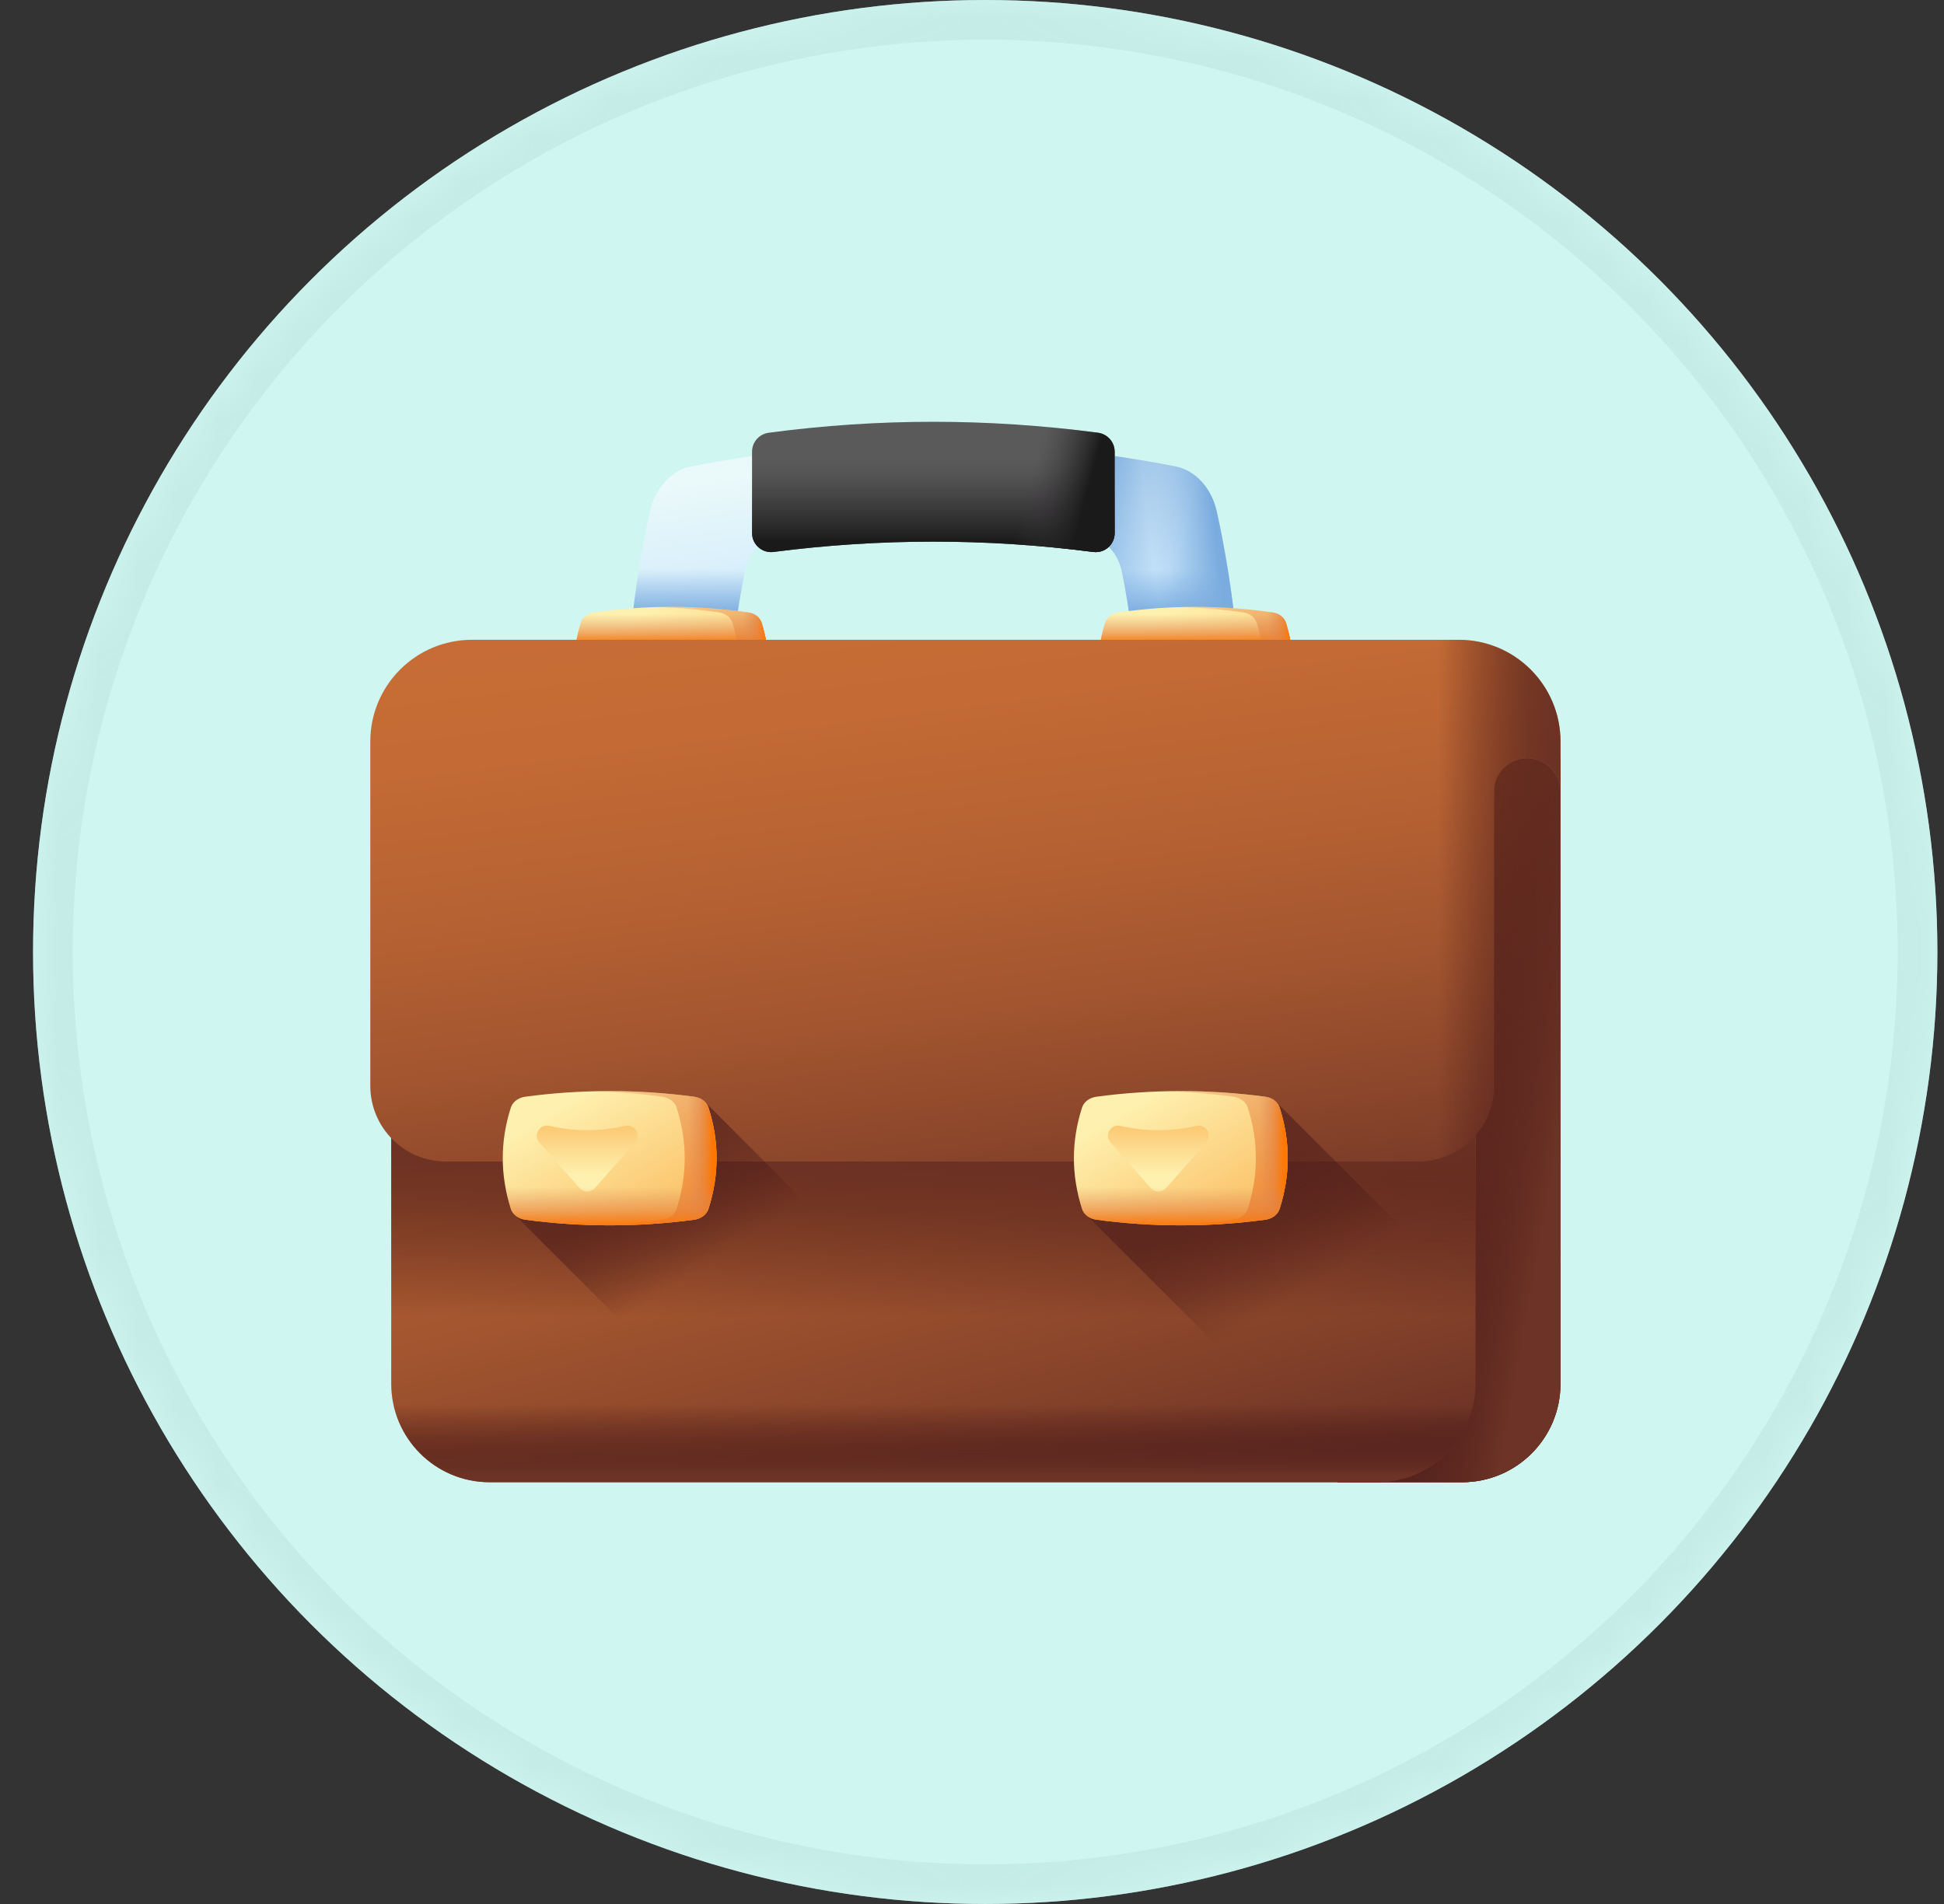 <svg width="49" height="48" viewBox="0 0 49 48" fill="none" xmlns="http://www.w3.org/2000/svg">
<rect x="0" y="0" width="49" height="48" fill="#333333" stroke="none"/>
<circle cx="24.833" cy="24" r="24" fill="#CFF6F1"/>
<mask id="mask0_138_1995" style="mask-type:alpha" maskUnits="userSpaceOnUse" x="0" y="0" width="49" height="48">
<circle cx="24.833" cy="24" r="24" fill="#CFF6F1"/>
</mask>
<g mask="url(#mask0_138_1995)">
<path d="M30.675 12.912C30.545 12.312 30.138 11.859 29.634 11.76C25.57 10.961 21.482 10.961 17.418 11.76C16.914 11.859 16.508 12.312 16.376 12.912C15.984 14.706 15.787 16.506 15.787 18.305H18.381C18.381 17.01 18.512 15.715 18.772 14.423C18.86 13.992 19.13 13.666 19.465 13.595C22.167 13.019 24.885 13.019 27.586 13.595C27.922 13.666 28.192 13.992 28.28 14.423C28.54 15.715 28.671 17.01 28.671 18.305H31.264C31.264 16.506 31.068 14.706 30.675 12.912Z" fill="url(#paint0_linear_138_1995)"/>
<path d="M29.634 11.76C27.813 11.402 25.987 11.205 24.16 11.168V13.174C25.303 13.212 26.447 13.352 27.586 13.595C27.922 13.666 28.192 13.991 28.28 14.423C28.54 15.715 28.671 17.01 28.671 18.305H31.264C31.264 16.506 31.068 14.706 30.675 12.912C30.545 12.312 30.138 11.859 29.634 11.76Z" fill="url(#paint1_linear_138_1995)"/>
<path d="M29.634 11.76C27.813 11.402 25.987 11.205 24.16 11.168V13.174C25.303 13.212 26.447 13.352 27.586 13.595C27.922 13.666 28.192 13.991 28.28 14.423C28.54 15.715 28.671 17.01 28.671 18.305H31.264C31.264 16.506 31.068 14.706 30.675 12.912C30.545 12.312 30.138 11.859 29.634 11.76Z" fill="url(#paint2_linear_138_1995)"/>
<path d="M28.28 14.423C28.54 15.715 28.671 17.01 28.671 18.305H31.264C31.264 16.829 31.132 15.353 30.868 13.879H28.03C28.149 14.023 28.236 14.21 28.28 14.423Z" fill="url(#paint3_linear_138_1995)"/>
<path d="M18.772 14.423C18.815 14.21 18.903 14.023 19.022 13.879H16.184C15.92 15.353 15.787 16.829 15.787 18.305H18.381C18.381 17.01 18.512 15.715 18.772 14.423Z" fill="url(#paint4_linear_138_1995)"/>
<path d="M18.871 18.542C17.576 18.731 16.261 18.731 14.967 18.542C14.806 18.518 14.675 18.411 14.633 18.269C14.383 17.419 14.383 16.564 14.633 15.714C14.675 15.572 14.806 15.464 14.967 15.441C16.261 15.252 17.576 15.252 18.871 15.441C19.032 15.464 19.162 15.572 19.204 15.714C19.455 16.564 19.455 17.419 19.204 18.269C19.162 18.411 19.032 18.518 18.871 18.542Z" fill="url(#paint5_linear_138_1995)"/>
<path d="M18.871 18.542C17.576 18.731 16.261 18.731 14.967 18.542C14.806 18.518 14.675 18.411 14.633 18.269C14.383 17.419 14.383 16.564 14.633 15.714C14.675 15.572 14.806 15.464 14.967 15.441C16.261 15.252 17.576 15.252 18.871 15.441C19.032 15.464 19.162 15.572 19.204 15.714C19.455 16.564 19.455 17.419 19.204 18.269C19.162 18.411 19.032 18.518 18.871 18.542Z" fill="url(#paint6_linear_138_1995)"/>
<path d="M19.204 15.713C19.162 15.572 19.032 15.464 18.871 15.441C18.103 15.329 17.326 15.283 16.55 15.304C17.079 15.318 17.607 15.364 18.134 15.441C18.295 15.464 18.425 15.572 18.467 15.713C18.718 16.564 18.718 17.419 18.467 18.269C18.425 18.411 18.295 18.518 18.134 18.542C17.609 18.618 17.081 18.664 16.55 18.679C17.326 18.7 18.103 18.654 18.871 18.542C19.032 18.518 19.162 18.411 19.204 18.269C19.455 17.419 19.455 16.564 19.204 15.713Z" fill="url(#paint7_linear_138_1995)"/>
<path d="M18.871 15.441C18.598 15.401 18.325 15.37 18.05 15.347V15.429C18.078 15.433 18.106 15.437 18.134 15.441C18.295 15.464 18.425 15.572 18.467 15.714C18.718 16.564 18.718 17.419 18.467 18.269C18.425 18.411 18.295 18.518 18.134 18.542C18.106 18.546 18.078 18.55 18.05 18.554V18.636C18.324 18.613 18.598 18.582 18.871 18.542C19.032 18.518 19.162 18.411 19.204 18.269C19.455 17.419 19.455 16.564 19.204 15.714C19.162 15.572 19.032 15.464 18.871 15.441Z" fill="url(#paint8_linear_138_1995)"/>
<path d="M14.633 18.269C14.675 18.411 14.806 18.518 14.967 18.542C16.261 18.731 17.576 18.731 18.871 18.542C19.032 18.518 19.162 18.411 19.204 18.269C19.329 17.844 19.392 17.418 19.392 16.991H14.445C14.445 17.418 14.508 17.844 14.633 18.269Z" fill="url(#paint9_linear_138_1995)"/>
<path d="M32.086 18.542C30.791 18.731 29.476 18.731 28.181 18.542C28.02 18.518 27.89 18.411 27.848 18.269C27.597 17.419 27.597 16.564 27.848 15.714C27.89 15.572 28.02 15.464 28.181 15.441C29.476 15.252 30.791 15.252 32.086 15.441C32.246 15.464 32.377 15.572 32.419 15.714C32.669 16.564 32.669 17.419 32.419 18.269C32.377 18.411 32.246 18.518 32.086 18.542Z" fill="url(#paint10_linear_138_1995)"/>
<path d="M32.086 18.542C30.791 18.731 29.476 18.731 28.181 18.542C28.02 18.518 27.89 18.411 27.848 18.269C27.597 17.419 27.597 16.564 27.848 15.714C27.89 15.572 28.02 15.464 28.181 15.441C29.476 15.252 30.791 15.252 32.086 15.441C32.246 15.464 32.377 15.572 32.419 15.714C32.669 16.564 32.669 17.419 32.419 18.269C32.377 18.411 32.246 18.518 32.086 18.542Z" fill="url(#paint11_linear_138_1995)"/>
<path d="M32.419 15.713C32.377 15.572 32.246 15.464 32.086 15.441C31.317 15.329 30.541 15.283 29.765 15.304C30.293 15.318 30.822 15.364 31.349 15.441C31.51 15.464 31.64 15.572 31.682 15.713C31.933 16.564 31.933 17.419 31.682 18.269C31.64 18.411 31.51 18.518 31.349 18.542C30.824 18.618 30.295 18.664 29.765 18.679C30.541 18.7 31.317 18.654 32.085 18.542C32.246 18.518 32.377 18.411 32.419 18.269C32.669 17.419 32.669 16.564 32.419 15.713Z" fill="url(#paint12_linear_138_1995)"/>
<path d="M32.086 15.441C31.813 15.401 31.539 15.37 31.265 15.347V15.429C31.293 15.433 31.321 15.437 31.349 15.441C31.51 15.464 31.64 15.572 31.682 15.714C31.933 16.564 31.933 17.419 31.682 18.269C31.64 18.411 31.51 18.518 31.349 18.542C31.321 18.546 31.293 18.55 31.265 18.554V18.636C31.538 18.613 31.812 18.582 32.086 18.542C32.247 18.518 32.377 18.411 32.419 18.269C32.669 17.419 32.669 16.564 32.419 15.714C32.377 15.572 32.246 15.464 32.086 15.441Z" fill="url(#paint13_linear_138_1995)"/>
<path d="M27.848 18.269C27.89 18.411 28.02 18.518 28.181 18.542C29.476 18.731 30.791 18.731 32.086 18.542C32.247 18.518 32.377 18.411 32.419 18.269C32.544 17.844 32.607 17.418 32.607 16.991H27.66C27.66 17.418 27.723 17.844 27.848 18.269Z" fill="url(#paint14_linear_138_1995)"/>
<path d="M36.853 37.367H33.71V16.812H36.853C38.223 16.812 39.333 17.923 39.333 19.293V34.886C39.333 36.256 38.223 37.367 36.853 37.367Z" fill="url(#paint15_linear_138_1995)"/>
<path d="M33.71 25.165V37.367H36.853C38.223 37.367 39.333 36.256 39.333 34.886V25.165H33.71Z" fill="url(#paint16_linear_138_1995)"/>
<path d="M36.853 16.812H33.71V37.367H36.853C38.223 37.367 39.333 36.256 39.333 34.886V19.293C39.333 17.923 38.223 16.812 36.853 16.812Z" fill="url(#paint17_linear_138_1995)"/>
<path d="M36.853 16.812H33.71V37.367H36.853C38.223 37.367 39.333 36.256 39.333 34.886V19.293C39.333 17.923 38.223 16.812 36.853 16.812Z" fill="url(#paint18_linear_138_1995)"/>
<path d="M34.711 37.367H12.342C10.972 37.367 9.861 36.256 9.861 34.886V19.293C9.861 17.923 10.972 16.813 12.342 16.813H34.711C36.08 16.813 37.191 17.923 37.191 19.293V34.886C37.191 36.256 36.08 37.367 34.711 37.367Z" fill="url(#paint19_linear_138_1995)"/>
<path d="M9.861 25.165V34.886C9.861 36.256 10.972 37.367 12.341 37.367H34.711C36.08 37.367 37.191 36.256 37.191 34.886V25.165H9.861Z" fill="url(#paint20_linear_138_1995)"/>
<path d="M9.861 25.165V34.886C9.861 36.256 10.972 37.367 12.341 37.367H34.711C36.08 37.367 37.191 36.256 37.191 34.886V25.165H9.861Z" fill="url(#paint21_linear_138_1995)"/>
<path d="M35.748 29.282H11.241C10.187 29.282 9.334 28.428 9.334 27.375V18.694C9.334 17.277 10.482 16.129 11.898 16.129H36.769C38.185 16.129 39.333 17.277 39.333 18.694V19.955C39.333 19.757 39.263 19.565 39.135 19.414C38.631 18.817 37.656 19.174 37.656 19.955V27.375C37.656 28.428 36.802 29.282 35.748 29.282Z" fill="url(#paint22_linear_138_1995)"/>
<path d="M36.768 16.129H31.936V29.282H35.748C36.802 29.282 37.656 28.428 37.656 27.375V19.955C37.656 19.174 38.63 18.817 39.135 19.414C39.263 19.565 39.333 19.757 39.333 19.955V18.694C39.333 17.277 38.185 16.129 36.768 16.129Z" fill="url(#paint23_linear_138_1995)"/>
<path d="M17.781 27.793L12.994 30.645L19.716 37.367H27.355L17.781 27.793Z" fill="url(#paint24_linear_138_1995)"/>
<path d="M37.191 34.886V32.806L32.178 27.793L27.397 30.645L34.118 37.367H34.711C36.08 37.367 37.191 36.256 37.191 34.886Z" fill="url(#paint25_linear_138_1995)"/>
<path d="M17.494 30.749C16.082 30.939 14.652 30.939 13.24 30.749C13.065 30.726 12.923 30.618 12.877 30.476C12.604 29.626 12.604 28.771 12.877 27.921C12.923 27.779 13.065 27.672 13.24 27.648C14.652 27.459 16.082 27.459 17.494 27.648C17.669 27.672 17.811 27.779 17.857 27.921C18.13 28.771 18.13 29.626 17.857 30.476C17.811 30.618 17.669 30.726 17.494 30.749Z" fill="url(#paint26_linear_138_1995)"/>
<path d="M15.766 28.383L15.656 28.406C15.092 28.522 14.511 28.522 13.947 28.406L13.837 28.383C13.597 28.334 13.432 28.618 13.594 28.802L14.61 29.952C14.634 29.979 14.664 30.001 14.697 30.016C14.73 30.031 14.765 30.038 14.802 30.038C14.838 30.038 14.873 30.031 14.906 30.016C14.939 30.001 14.969 29.979 14.993 29.952L16.009 28.802C16.171 28.618 16.006 28.334 15.766 28.383Z" fill="url(#paint27_linear_138_1995)"/>
<path d="M17.857 27.921C17.811 27.779 17.669 27.672 17.494 27.648C16.656 27.536 15.81 27.49 14.965 27.511C15.541 27.526 16.117 27.571 16.691 27.648C16.866 27.672 17.008 27.779 17.054 27.921C17.327 28.771 17.327 29.626 17.054 30.476C17.008 30.618 16.866 30.726 16.691 30.749C16.119 30.826 15.543 30.872 14.966 30.886C15.81 30.907 16.656 30.861 17.494 30.749C17.669 30.726 17.811 30.618 17.857 30.476C18.13 29.626 18.13 28.771 17.857 27.921Z" fill="url(#paint28_linear_138_1995)"/>
<path d="M17.494 27.648C17.197 27.608 16.898 27.577 16.599 27.554V27.636C16.63 27.64 16.66 27.644 16.691 27.648C16.866 27.672 17.008 27.779 17.054 27.921C17.327 28.771 17.327 29.626 17.054 30.477C17.008 30.619 16.866 30.726 16.691 30.749C16.66 30.753 16.63 30.757 16.599 30.761V30.843C16.898 30.82 17.197 30.789 17.494 30.749C17.669 30.726 17.811 30.619 17.857 30.477C18.13 29.626 18.13 28.771 17.857 27.921C17.811 27.779 17.669 27.672 17.494 27.648Z" fill="url(#paint29_linear_138_1995)"/>
<path d="M12.877 30.477C12.923 30.619 13.065 30.726 13.24 30.749C14.652 30.939 16.082 30.939 17.494 30.749C17.669 30.726 17.811 30.619 17.857 30.477C17.993 30.051 18.062 29.625 18.062 29.199H12.672C12.672 29.625 12.741 30.051 12.877 30.477Z" fill="url(#paint30_linear_138_1995)"/>
<path d="M31.89 30.749C30.479 30.939 29.048 30.939 27.637 30.749C27.461 30.726 27.32 30.618 27.274 30.476C27 29.626 27 28.771 27.274 27.921C27.319 27.779 27.461 27.672 27.637 27.648C29.048 27.459 30.479 27.459 31.89 27.648C32.066 27.672 32.208 27.779 32.253 27.921C32.527 28.771 32.526 29.626 32.253 30.476C32.208 30.618 32.066 30.726 31.89 30.749Z" fill="url(#paint31_linear_138_1995)"/>
<path d="M30.163 28.383L30.053 28.406C29.489 28.522 28.907 28.522 28.343 28.406L28.233 28.383C27.993 28.334 27.828 28.618 27.991 28.802L29.007 29.952C29.031 29.979 29.06 30.001 29.093 30.016C29.126 30.031 29.162 30.038 29.198 30.038C29.234 30.038 29.27 30.031 29.303 30.016C29.336 30.001 29.365 29.979 29.389 29.952L30.406 28.802C30.568 28.618 30.403 28.334 30.163 28.383Z" fill="url(#paint32_linear_138_1995)"/>
<path d="M32.253 27.921C32.207 27.779 32.066 27.672 31.89 27.648C31.052 27.536 30.207 27.49 29.362 27.511C29.938 27.526 30.513 27.571 31.087 27.648C31.263 27.672 31.405 27.779 31.45 27.921C31.724 28.771 31.724 29.626 31.45 30.476C31.405 30.618 31.263 30.726 31.087 30.749C30.515 30.826 29.939 30.872 29.362 30.886C30.207 30.907 31.052 30.861 31.89 30.749C32.066 30.726 32.207 30.618 32.253 30.476C32.526 29.626 32.526 28.771 32.253 27.921Z" fill="url(#paint33_linear_138_1995)"/>
<path d="M31.89 27.648C31.593 27.608 31.295 27.577 30.996 27.554V27.636C31.026 27.64 31.057 27.644 31.087 27.648C31.263 27.672 31.405 27.779 31.451 27.921C31.724 28.771 31.724 29.626 31.451 30.477C31.405 30.619 31.263 30.726 31.087 30.749C31.057 30.753 31.026 30.757 30.996 30.761V30.843C31.295 30.82 31.593 30.789 31.89 30.749C32.066 30.726 32.208 30.619 32.253 30.477C32.526 29.626 32.527 28.771 32.253 27.921C32.208 27.779 32.066 27.672 31.89 27.648Z" fill="url(#paint34_linear_138_1995)"/>
<path d="M27.274 30.477C27.319 30.619 27.461 30.726 27.637 30.749C29.048 30.939 30.479 30.939 31.89 30.749C32.066 30.726 32.208 30.619 32.253 30.477C32.39 30.051 32.458 29.625 32.458 29.199H27.069C27.069 29.625 27.137 30.051 27.274 30.477Z" fill="url(#paint35_linear_138_1995)"/>
<path d="M19.497 13.915C22.181 13.568 24.871 13.568 27.555 13.915C27.842 13.952 28.096 13.729 28.096 13.439V11.387C28.096 11.145 27.916 10.942 27.677 10.91C24.912 10.541 22.14 10.541 19.375 10.91C19.136 10.942 18.956 11.145 18.956 11.387V13.439C18.956 13.729 19.21 13.952 19.497 13.915Z" fill="url(#paint36_linear_138_1995)"/>
<path d="M19.497 13.915C22.181 13.568 24.871 13.568 27.555 13.915C27.842 13.952 28.096 13.729 28.096 13.439V11.387C28.096 11.145 27.916 10.942 27.677 10.91C24.912 10.541 22.14 10.541 19.375 10.91C19.136 10.942 18.956 11.145 18.956 11.387V13.439C18.956 13.729 19.21 13.952 19.497 13.915Z" fill="url(#paint37_linear_138_1995)"/>
<path d="M27.677 10.91C26.61 10.768 25.536 10.68 24.459 10.648V13.669C25.494 13.7 26.527 13.782 27.555 13.915C27.842 13.952 28.096 13.729 28.096 13.439V11.387C28.096 11.145 27.916 10.942 27.677 10.91Z" fill="url(#paint38_linear_138_1995)"/>
<circle cx="24.833" cy="24" r="23.5" stroke="#C5ECE7"/>
</g>
<defs>
<linearGradient id="paint0_linear_138_1995" x1="22.701" y1="11.497" x2="23.662" y2="18.431" gradientUnits="userSpaceOnUse">
<stop stop-color="#EAF9FA"/>
<stop offset="1" stop-color="#B3DAFE"/>
</linearGradient>
<linearGradient id="paint1_linear_138_1995" x1="29.123" y1="14.556" x2="30.752" y2="14.347" gradientUnits="userSpaceOnUse">
<stop stop-color="#7BACDF" stop-opacity="0"/>
<stop offset="1" stop-color="#7BACDF"/>
</linearGradient>
<linearGradient id="paint2_linear_138_1995" x1="29.261" y1="15.064" x2="26.881" y2="14.271" gradientUnits="userSpaceOnUse">
<stop stop-color="#7BACDF" stop-opacity="0"/>
<stop offset="1" stop-color="#7BACDF"/>
</linearGradient>
<linearGradient id="paint3_linear_138_1995" x1="29.647" y1="14.355" x2="29.647" y2="15.504" gradientUnits="userSpaceOnUse">
<stop stop-color="#7BACDF" stop-opacity="0"/>
<stop offset="1" stop-color="#7BACDF"/>
</linearGradient>
<linearGradient id="paint4_linear_138_1995" x1="17.404" y1="14.355" x2="17.404" y2="15.504" gradientUnits="userSpaceOnUse">
<stop stop-color="#7BACDF" stop-opacity="0"/>
<stop offset="1" stop-color="#7BACDF"/>
</linearGradient>
<linearGradient id="paint5_linear_138_1995" x1="16.059" y1="15.56" x2="17.775" y2="18.416" gradientUnits="userSpaceOnUse">
<stop stop-color="#FEF0AE"/>
<stop offset="1" stop-color="#FBC56D"/>
</linearGradient>
<linearGradient id="paint6_linear_138_1995" x1="16.919" y1="15.483" x2="16.919" y2="16.236" gradientUnits="userSpaceOnUse">
<stop stop-color="#DC8758" stop-opacity="0"/>
<stop offset="0.215" stop-color="#DD8654" stop-opacity="0.215"/>
<stop offset="0.429" stop-color="#E28448" stop-opacity="0.429"/>
<stop offset="0.642" stop-color="#EA8034" stop-opacity="0.642"/>
<stop offset="0.854" stop-color="#F47B18" stop-opacity="0.854"/>
<stop offset="1" stop-color="#FE7701"/>
</linearGradient>
<linearGradient id="paint7_linear_138_1995" x1="14.949" y1="14.387" x2="20.238" y2="19.401" gradientUnits="userSpaceOnUse">
<stop stop-color="#DC8758" stop-opacity="0"/>
<stop offset="0.215" stop-color="#DD8654" stop-opacity="0.215"/>
<stop offset="0.429" stop-color="#E28448" stop-opacity="0.429"/>
<stop offset="0.642" stop-color="#EA8034" stop-opacity="0.642"/>
<stop offset="0.854" stop-color="#F47B18" stop-opacity="0.854"/>
<stop offset="1" stop-color="#FE7701"/>
</linearGradient>
<linearGradient id="paint8_linear_138_1995" x1="18.733" y1="16.991" x2="19.301" y2="16.991" gradientUnits="userSpaceOnUse">
<stop stop-color="#DC8758" stop-opacity="0"/>
<stop offset="0.215" stop-color="#DD8654" stop-opacity="0.215"/>
<stop offset="0.429" stop-color="#E28448" stop-opacity="0.429"/>
<stop offset="0.642" stop-color="#EA8034" stop-opacity="0.642"/>
<stop offset="0.854" stop-color="#F47B18" stop-opacity="0.854"/>
<stop offset="1" stop-color="#FE7701"/>
</linearGradient>
<linearGradient id="paint9_linear_138_1995" x1="16.919" y1="17.718" x2="16.919" y2="18.706" gradientUnits="userSpaceOnUse">
<stop stop-color="#DC8758" stop-opacity="0"/>
<stop offset="0.215" stop-color="#DD8654" stop-opacity="0.215"/>
<stop offset="0.429" stop-color="#E28448" stop-opacity="0.429"/>
<stop offset="0.642" stop-color="#EA8034" stop-opacity="0.642"/>
<stop offset="0.854" stop-color="#F47B18" stop-opacity="0.854"/>
<stop offset="1" stop-color="#FE7701"/>
</linearGradient>
<linearGradient id="paint10_linear_138_1995" x1="29.273" y1="15.56" x2="30.989" y2="18.416" gradientUnits="userSpaceOnUse">
<stop stop-color="#FEF0AE"/>
<stop offset="1" stop-color="#FBC56D"/>
</linearGradient>
<linearGradient id="paint11_linear_138_1995" x1="30.133" y1="15.483" x2="30.133" y2="16.236" gradientUnits="userSpaceOnUse">
<stop stop-color="#DC8758" stop-opacity="0"/>
<stop offset="0.215" stop-color="#DD8654" stop-opacity="0.215"/>
<stop offset="0.429" stop-color="#E28448" stop-opacity="0.429"/>
<stop offset="0.642" stop-color="#EA8034" stop-opacity="0.642"/>
<stop offset="0.854" stop-color="#F47B18" stop-opacity="0.854"/>
<stop offset="1" stop-color="#FE7701"/>
</linearGradient>
<linearGradient id="paint12_linear_138_1995" x1="28.163" y1="14.387" x2="33.452" y2="19.401" gradientUnits="userSpaceOnUse">
<stop stop-color="#DC8758" stop-opacity="0"/>
<stop offset="0.215" stop-color="#DD8654" stop-opacity="0.215"/>
<stop offset="0.429" stop-color="#E28448" stop-opacity="0.429"/>
<stop offset="0.642" stop-color="#EA8034" stop-opacity="0.642"/>
<stop offset="0.854" stop-color="#F47B18" stop-opacity="0.854"/>
<stop offset="1" stop-color="#FE7701"/>
</linearGradient>
<linearGradient id="paint13_linear_138_1995" x1="31.948" y1="16.991" x2="32.516" y2="16.991" gradientUnits="userSpaceOnUse">
<stop stop-color="#DC8758" stop-opacity="0"/>
<stop offset="0.215" stop-color="#DD8654" stop-opacity="0.215"/>
<stop offset="0.429" stop-color="#E28448" stop-opacity="0.429"/>
<stop offset="0.642" stop-color="#EA8034" stop-opacity="0.642"/>
<stop offset="0.854" stop-color="#F47B18" stop-opacity="0.854"/>
<stop offset="1" stop-color="#FE7701"/>
</linearGradient>
<linearGradient id="paint14_linear_138_1995" x1="30.133" y1="17.718" x2="30.133" y2="18.706" gradientUnits="userSpaceOnUse">
<stop stop-color="#DC8758" stop-opacity="0"/>
<stop offset="0.215" stop-color="#DD8654" stop-opacity="0.215"/>
<stop offset="0.429" stop-color="#E28448" stop-opacity="0.429"/>
<stop offset="0.642" stop-color="#EA8034" stop-opacity="0.642"/>
<stop offset="0.854" stop-color="#F47B18" stop-opacity="0.854"/>
<stop offset="1" stop-color="#FE7701"/>
</linearGradient>
<linearGradient id="paint15_linear_138_1995" x1="33.965" y1="18.249" x2="38.597" y2="36.226" gradientUnits="userSpaceOnUse">
<stop stop-color="#C86D36"/>
<stop offset="0.201" stop-color="#C46B35"/>
<stop offset="0.414" stop-color="#B76233"/>
<stop offset="0.633" stop-color="#A2552F"/>
<stop offset="0.855" stop-color="#85422A"/>
<stop offset="1" stop-color="#6D3326"/>
</linearGradient>
<linearGradient id="paint16_linear_138_1995" x1="36.522" y1="35.403" x2="36.522" y2="37.203" gradientUnits="userSpaceOnUse">
<stop stop-color="#3A0F13" stop-opacity="0"/>
<stop offset="0.272" stop-color="#3E1215" stop-opacity="0.272"/>
<stop offset="0.561" stop-color="#4B1B19" stop-opacity="0.561"/>
<stop offset="0.857" stop-color="#602A21" stop-opacity="0.857"/>
<stop offset="1" stop-color="#6D3326"/>
</linearGradient>
<linearGradient id="paint17_linear_138_1995" x1="20.05" y1="13.679" x2="47.244" y2="36.923" gradientUnits="userSpaceOnUse">
<stop stop-color="#3A0F13" stop-opacity="0"/>
<stop offset="0.272" stop-color="#3E1215" stop-opacity="0.272"/>
<stop offset="0.561" stop-color="#4B1B19" stop-opacity="0.561"/>
<stop offset="0.857" stop-color="#602A21" stop-opacity="0.857"/>
<stop offset="1" stop-color="#6D3326"/>
</linearGradient>
<linearGradient id="paint18_linear_138_1995" x1="33.221" y1="26.695" x2="39.505" y2="27.835" gradientUnits="userSpaceOnUse">
<stop stop-color="#3A0F13" stop-opacity="0"/>
<stop offset="0.272" stop-color="#3E1215" stop-opacity="0.272"/>
<stop offset="0.561" stop-color="#4B1B19" stop-opacity="0.561"/>
<stop offset="0.857" stop-color="#602A21" stop-opacity="0.857"/>
<stop offset="1" stop-color="#6D3326"/>
</linearGradient>
<linearGradient id="paint19_linear_138_1995" x1="20.775" y1="16.413" x2="26.494" y2="38.611" gradientUnits="userSpaceOnUse">
<stop stop-color="#C86D36"/>
<stop offset="0.201" stop-color="#C46B35"/>
<stop offset="0.414" stop-color="#B76233"/>
<stop offset="0.633" stop-color="#A2552F"/>
<stop offset="0.855" stop-color="#85422A"/>
<stop offset="1" stop-color="#6D3326"/>
</linearGradient>
<linearGradient id="paint20_linear_138_1995" x1="23.526" y1="35.403" x2="23.526" y2="37.203" gradientUnits="userSpaceOnUse">
<stop stop-color="#3A0F13" stop-opacity="0"/>
<stop offset="0.272" stop-color="#3E1215" stop-opacity="0.272"/>
<stop offset="0.561" stop-color="#4B1B19" stop-opacity="0.561"/>
<stop offset="0.857" stop-color="#602A21" stop-opacity="0.857"/>
<stop offset="1" stop-color="#6D3326"/>
</linearGradient>
<linearGradient id="paint21_linear_138_1995" x1="23.526" y1="33.184" x2="23.526" y2="28.244" gradientUnits="userSpaceOnUse">
<stop stop-color="#3A0F13" stop-opacity="0"/>
<stop offset="0.272" stop-color="#3E1215" stop-opacity="0.272"/>
<stop offset="0.561" stop-color="#4B1B19" stop-opacity="0.561"/>
<stop offset="0.857" stop-color="#602A21" stop-opacity="0.857"/>
<stop offset="1" stop-color="#6D3326"/>
</linearGradient>
<linearGradient id="paint22_linear_138_1995" x1="23.147" y1="13.755" x2="25.515" y2="32.234" gradientUnits="userSpaceOnUse">
<stop stop-color="#C86D36"/>
<stop offset="0.201" stop-color="#C46B35"/>
<stop offset="0.414" stop-color="#B76233"/>
<stop offset="0.633" stop-color="#A2552F"/>
<stop offset="0.855" stop-color="#85422A"/>
<stop offset="1" stop-color="#6D3326"/>
</linearGradient>
<linearGradient id="paint23_linear_138_1995" x1="36.253" y1="22.705" x2="39.589" y2="22.705" gradientUnits="userSpaceOnUse">
<stop stop-color="#3A0F13" stop-opacity="0"/>
<stop offset="0.272" stop-color="#3E1215" stop-opacity="0.272"/>
<stop offset="0.561" stop-color="#4B1B19" stop-opacity="0.561"/>
<stop offset="0.857" stop-color="#602A21" stop-opacity="0.857"/>
<stop offset="1" stop-color="#6D3326"/>
</linearGradient>
<linearGradient id="paint24_linear_138_1995" x1="18.494" y1="31.415" x2="16.127" y2="27.767" gradientUnits="userSpaceOnUse">
<stop stop-color="#3A0F13" stop-opacity="0"/>
<stop offset="0.272" stop-color="#3E1215" stop-opacity="0.272"/>
<stop offset="0.561" stop-color="#4B1B19" stop-opacity="0.561"/>
<stop offset="0.857" stop-color="#602A21" stop-opacity="0.857"/>
<stop offset="1" stop-color="#6D3326"/>
</linearGradient>
<linearGradient id="paint25_linear_138_1995" x1="32.82" y1="32.579" x2="29.938" y2="27.901" gradientUnits="userSpaceOnUse">
<stop stop-color="#3A0F13" stop-opacity="0"/>
<stop offset="0.272" stop-color="#3E1215" stop-opacity="0.272"/>
<stop offset="0.561" stop-color="#4B1B19" stop-opacity="0.561"/>
<stop offset="0.857" stop-color="#602A21" stop-opacity="0.857"/>
<stop offset="1" stop-color="#6D3326"/>
</linearGradient>
<linearGradient id="paint26_linear_138_1995" x1="14.471" y1="27.708" x2="16.258" y2="30.683" gradientUnits="userSpaceOnUse">
<stop stop-color="#FEF0AE"/>
<stop offset="1" stop-color="#FBC56D"/>
</linearGradient>
<linearGradient id="paint27_linear_138_1995" x1="14.802" y1="29.612" x2="14.802" y2="28.254" gradientUnits="userSpaceOnUse">
<stop stop-color="#FEF0AE"/>
<stop offset="1" stop-color="#FBC56D"/>
</linearGradient>
<linearGradient id="paint28_linear_138_1995" x1="13.364" y1="26.485" x2="18.874" y2="31.709" gradientUnits="userSpaceOnUse">
<stop stop-color="#DC8758" stop-opacity="0"/>
<stop offset="0.215" stop-color="#DD8654" stop-opacity="0.215"/>
<stop offset="0.429" stop-color="#E28448" stop-opacity="0.429"/>
<stop offset="0.642" stop-color="#EA8034" stop-opacity="0.642"/>
<stop offset="0.854" stop-color="#F47B18" stop-opacity="0.854"/>
<stop offset="1" stop-color="#FE7701"/>
</linearGradient>
<linearGradient id="paint29_linear_138_1995" x1="17.343" y1="29.199" x2="17.962" y2="29.199" gradientUnits="userSpaceOnUse">
<stop stop-color="#DC8758" stop-opacity="0"/>
<stop offset="0.215" stop-color="#DD8654" stop-opacity="0.215"/>
<stop offset="0.429" stop-color="#E28448" stop-opacity="0.429"/>
<stop offset="0.642" stop-color="#EA8034" stop-opacity="0.642"/>
<stop offset="0.854" stop-color="#F47B18" stop-opacity="0.854"/>
<stop offset="1" stop-color="#FE7701"/>
</linearGradient>
<linearGradient id="paint30_linear_138_1995" x1="15.367" y1="29.925" x2="15.367" y2="30.913" gradientUnits="userSpaceOnUse">
<stop stop-color="#DC8758" stop-opacity="0"/>
<stop offset="0.215" stop-color="#DD8654" stop-opacity="0.215"/>
<stop offset="0.429" stop-color="#E28448" stop-opacity="0.429"/>
<stop offset="0.642" stop-color="#EA8034" stop-opacity="0.642"/>
<stop offset="0.854" stop-color="#F47B18" stop-opacity="0.854"/>
<stop offset="1" stop-color="#FE7701"/>
</linearGradient>
<linearGradient id="paint31_linear_138_1995" x1="28.868" y1="27.708" x2="30.655" y2="30.683" gradientUnits="userSpaceOnUse">
<stop stop-color="#FEF0AE"/>
<stop offset="1" stop-color="#FBC56D"/>
</linearGradient>
<linearGradient id="paint32_linear_138_1995" x1="29.198" y1="29.612" x2="29.198" y2="28.254" gradientUnits="userSpaceOnUse">
<stop stop-color="#FEF0AE"/>
<stop offset="1" stop-color="#FBC56D"/>
</linearGradient>
<linearGradient id="paint33_linear_138_1995" x1="27.76" y1="26.485" x2="33.27" y2="31.709" gradientUnits="userSpaceOnUse">
<stop stop-color="#DC8758" stop-opacity="0"/>
<stop offset="0.215" stop-color="#DD8654" stop-opacity="0.215"/>
<stop offset="0.429" stop-color="#E28448" stop-opacity="0.429"/>
<stop offset="0.642" stop-color="#EA8034" stop-opacity="0.642"/>
<stop offset="0.854" stop-color="#F47B18" stop-opacity="0.854"/>
<stop offset="1" stop-color="#FE7701"/>
</linearGradient>
<linearGradient id="paint34_linear_138_1995" x1="31.74" y1="29.199" x2="32.359" y2="29.199" gradientUnits="userSpaceOnUse">
<stop stop-color="#DC8758" stop-opacity="0"/>
<stop offset="0.215" stop-color="#DD8654" stop-opacity="0.215"/>
<stop offset="0.429" stop-color="#E28448" stop-opacity="0.429"/>
<stop offset="0.642" stop-color="#EA8034" stop-opacity="0.642"/>
<stop offset="0.854" stop-color="#F47B18" stop-opacity="0.854"/>
<stop offset="1" stop-color="#FE7701"/>
</linearGradient>
<linearGradient id="paint35_linear_138_1995" x1="29.764" y1="29.925" x2="29.764" y2="30.913" gradientUnits="userSpaceOnUse">
<stop stop-color="#DC8758" stop-opacity="0"/>
<stop offset="0.215" stop-color="#DD8654" stop-opacity="0.215"/>
<stop offset="0.429" stop-color="#E28448" stop-opacity="0.429"/>
<stop offset="0.642" stop-color="#EA8034" stop-opacity="0.642"/>
<stop offset="0.854" stop-color="#F47B18" stop-opacity="0.854"/>
<stop offset="1" stop-color="#FE7701"/>
</linearGradient>
<linearGradient id="paint36_linear_138_1995" x1="23.526" y1="11.572" x2="23.526" y2="13.159" gradientUnits="userSpaceOnUse">
<stop stop-color="#5A5A5A"/>
<stop offset="1" stop-color="#444444"/>
</linearGradient>
<linearGradient id="paint37_linear_138_1995" x1="23.526" y1="11.948" x2="23.526" y2="13.661" gradientUnits="userSpaceOnUse">
<stop stop-color="#433F43" stop-opacity="0"/>
<stop offset="1" stop-color="#1A1A1A"/>
</linearGradient>
<linearGradient id="paint38_linear_138_1995" x1="25.937" y1="12.253" x2="27.357" y2="12.629" gradientUnits="userSpaceOnUse">
<stop stop-color="#433F43" stop-opacity="0"/>
<stop offset="1" stop-color="#1A1A1A"/>
</linearGradient>
</defs>
</svg>
